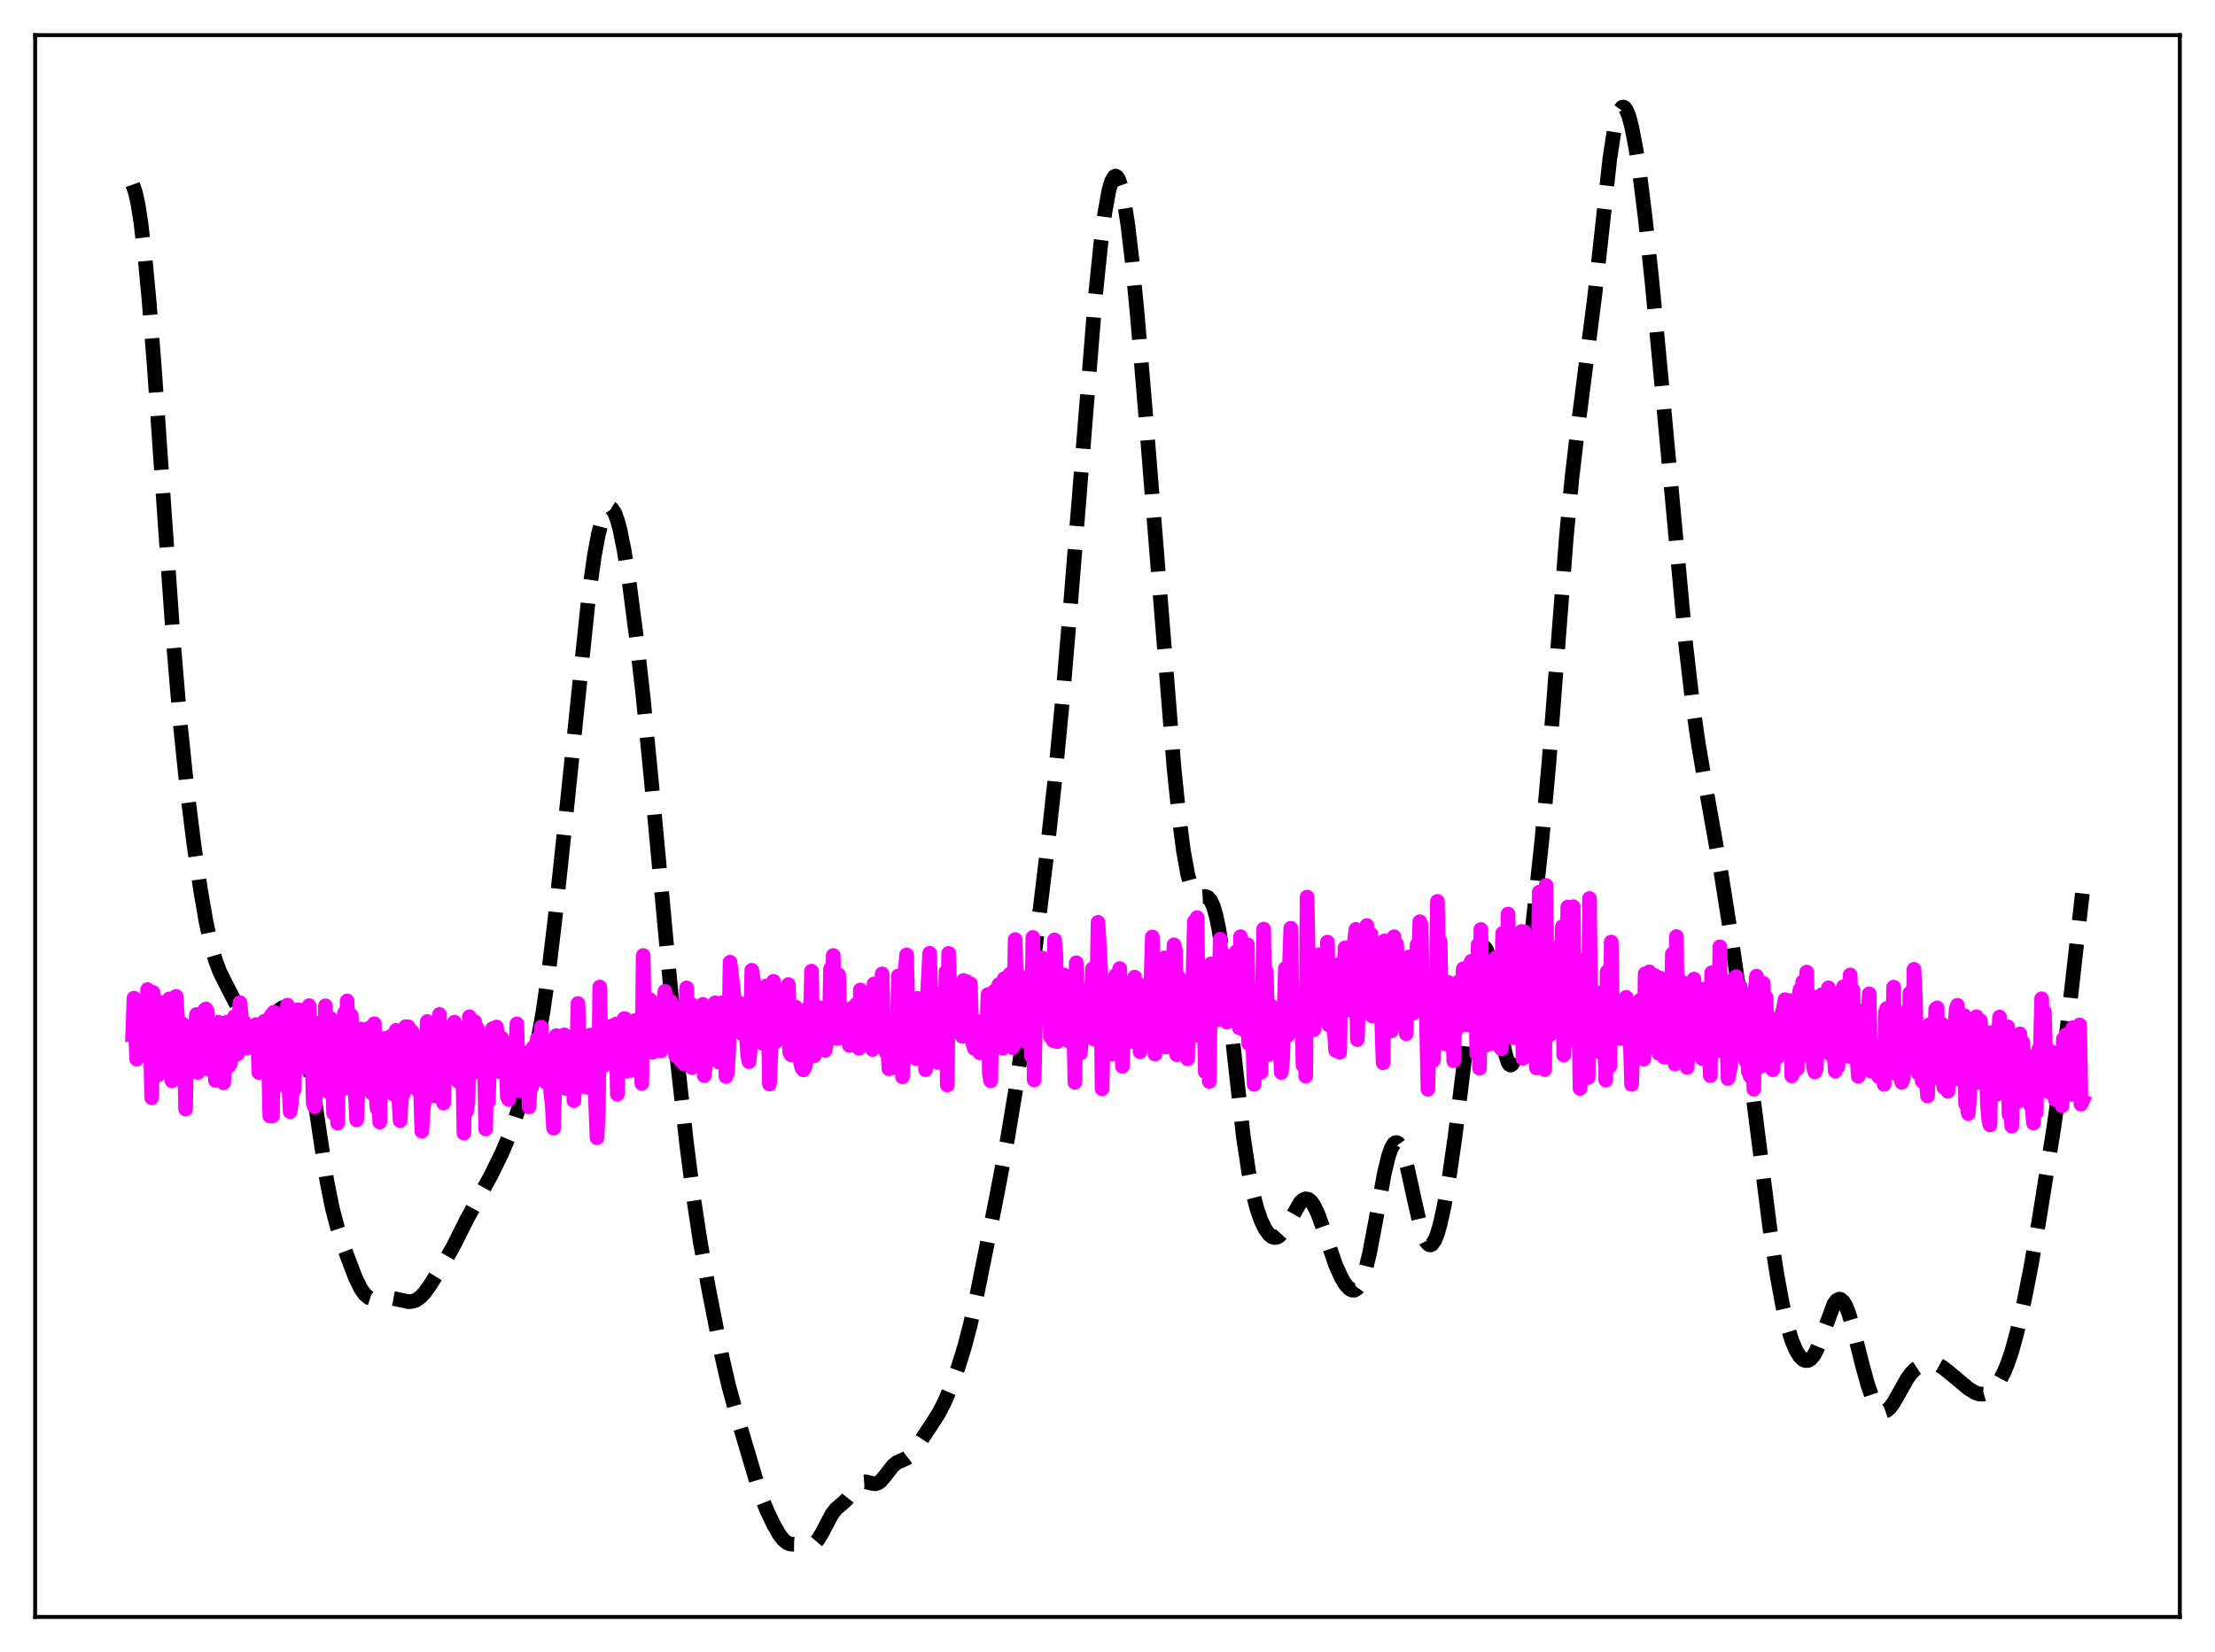<?xml version="1.0" encoding="utf-8" standalone="no"?>
<!DOCTYPE svg PUBLIC "-//W3C//DTD SVG 1.1//EN"
  "http://www.w3.org/Graphics/SVG/1.1/DTD/svg11.dtd">
<svg xmlns:xlink="http://www.w3.org/1999/xlink" width="453.6pt" height="338.4pt" viewBox="0 0 453.6 338.4" xmlns="http://www.w3.org/2000/svg" version="1.1">
 <defs>
  <style type="text/css">*{stroke-linejoin: round; stroke-linecap: butt}</style>
 </defs>
 <g id="figure_1">
  <g id="patch_1">
   <path d="M 0 338.4 
L 453.6 338.4 
L 453.6 0 
L 0 0 
z
" style="fill: #ffffff"/>
  </g>
  <g id="axes_1">
   <g id="patch_2">
    <path d="M 7.2 331.2 
L 446.4 331.2 
L 446.4 7.2 
L 7.2 7.2 
z
" style="fill: #ffffff"/>
   </g>
   <g id="matplotlib.axis_1"/>
   <g id="matplotlib.axis_2"/>
   <g id="line2d_1">
    <path d="M 27.164 37.818 
L 27.72 39.377 
L 28.276 41.938 
L 28.832 45.469 
L 29.666 52.458 
L 30.5 61.258 
L 31.612 75.297 
L 33.559 103.61 
L 35.505 131.41 
L 36.895 148.061 
L 38.285 161.557 
L 39.676 172.718 
L 41.066 182.27 
L 42.178 188.711 
L 43.29 193.818 
L 44.124 196.721 
L 44.959 198.941 
L 46.071 201.221 
L 48.295 205.499 
L 50.519 210.093 
L 51.354 211.288 
L 51.91 211.765 
L 52.466 211.952 
L 53.022 211.85 
L 53.578 211.482 
L 54.412 210.545 
L 57.193 206.858 
L 57.749 206.463 
L 58.305 206.267 
L 58.861 206.293 
L 59.417 206.561 
L 59.973 207.099 
L 60.529 207.945 
L 61.085 209.144 
L 61.641 210.743 
L 62.475 213.975 
L 63.309 218.23 
L 64.422 225.229 
L 66.924 241.815 
L 68.036 247.403 
L 69.148 251.619 
L 70.539 255.794 
L 72.763 261.668 
L 73.875 263.953 
L 74.709 265.129 
L 75.543 265.814 
L 76.378 266.085 
L 77.212 266.087 
L 79.992 265.882 
L 81.382 266.14 
L 83.607 266.622 
L 84.441 266.573 
L 85.275 266.273 
L 86.109 265.675 
L 86.943 264.783 
L 88.056 263.241 
L 90.836 258.79 
L 92.782 255.388 
L 95.563 249.838 
L 97.509 246.254 
L 100.568 240.719 
L 102.792 236.154 
L 104.182 232.858 
L 105.572 229.003 
L 107.797 221.993 
L 109.187 217.073 
L 110.299 212.202 
L 111.133 207.61 
L 112.245 199.999 
L 113.636 188.417 
L 115.86 167.434 
L 120.587 121.831 
L 121.699 113.934 
L 122.533 109.456 
L 123.367 106.292 
L 123.923 104.927 
L 124.479 104.173 
L 124.757 104.029 
L 125.036 104.044 
L 125.314 104.218 
L 125.87 105.047 
L 126.426 106.513 
L 126.982 108.589 
L 127.816 112.736 
L 128.928 119.832 
L 130.318 130.502 
L 131.709 142.807 
L 133.377 159.86 
L 138.66 216.794 
L 140.606 234.262 
L 141.996 245.116 
L 143.386 254.278 
L 145.055 263.644 
L 147.835 277.819 
L 149.225 283.857 
L 150.894 289.919 
L 155.62 305.818 
L 157.011 309.32 
L 158.401 312.238 
L 159.513 314.204 
L 160.347 315.322 
L 161.181 316.018 
L 161.737 316.246 
L 162.572 316.328 
L 164.518 316.34 
L 165.908 316.461 
L 166.464 316.309 
L 167.02 315.927 
L 167.576 315.282 
L 168.411 313.877 
L 170.357 310.165 
L 171.191 309.09 
L 172.303 308.127 
L 173.415 307.124 
L 174.528 305.726 
L 175.64 304.306 
L 176.196 303.815 
L 176.752 303.553 
L 177.308 303.515 
L 178.42 303.818 
L 179.254 303.928 
L 179.81 303.759 
L 180.366 303.352 
L 181.201 302.375 
L 182.869 300.222 
L 183.703 299.559 
L 184.815 299.074 
L 185.649 298.694 
L 186.483 298.041 
L 187.318 297.042 
L 188.708 294.894 
L 190.932 291.533 
L 192.322 289.333 
L 193.435 287.159 
L 194.825 283.883 
L 196.215 280.081 
L 197.605 275.589 
L 198.717 271.278 
L 200.108 264.982 
L 204 245.557 
L 206.225 233.856 
L 207.893 223.83 
L 209.839 210.557 
L 212.064 193.791 
L 214.288 175.567 
L 215.956 160.335 
L 217.625 142.909 
L 219.293 123.059 
L 224.298 60.917 
L 225.41 50.105 
L 226.244 43.669 
L 227.078 39.047 
L 227.634 37.113 
L 228.19 36.164 
L 228.468 36.068 
L 228.746 36.225 
L 229.024 36.634 
L 229.58 38.193 
L 230.137 40.7 
L 230.971 46.086 
L 231.805 53.159 
L 232.917 64.633 
L 234.585 84.6 
L 240.424 157.338 
L 241.536 168.067 
L 242.371 174.385 
L 243.205 178.993 
L 243.761 181.106 
L 244.317 182.508 
L 244.873 183.301 
L 245.429 183.627 
L 245.985 183.662 
L 246.819 183.615 
L 247.375 183.825 
L 247.931 184.46 
L 248.488 185.684 
L 249.044 187.612 
L 249.6 190.302 
L 250.434 195.734 
L 251.546 205.076 
L 254.605 232.716 
L 255.717 240.094 
L 256.551 244.308 
L 257.385 247.528 
L 258.219 249.937 
L 259.053 251.686 
L 259.887 252.851 
L 260.443 253.306 
L 261 253.494 
L 261.556 253.406 
L 262.112 253.049 
L 262.668 252.44 
L 263.502 251.144 
L 266.282 246.291 
L 266.838 245.78 
L 267.395 245.562 
L 267.951 245.671 
L 268.507 246.121 
L 269.063 246.906 
L 269.897 248.647 
L 271.009 251.731 
L 273.512 259.097 
L 274.624 261.59 
L 275.458 262.993 
L 276.292 263.935 
L 276.848 264.253 
L 277.404 264.264 
L 277.96 263.91 
L 278.516 263.132 
L 279.072 261.888 
L 279.629 260.158 
L 280.463 256.701 
L 281.575 250.862 
L 283.521 240.198 
L 284.355 236.777 
L 284.911 235.197 
L 285.468 234.271 
L 285.746 234.065 
L 286.024 234.033 
L 286.302 234.172 
L 286.858 234.951 
L 287.414 236.341 
L 288.248 239.36 
L 289.638 245.74 
L 290.75 250.614 
L 291.585 253.327 
L 292.141 254.466 
L 292.697 254.985 
L 292.975 255.001 
L 293.253 254.854 
L 293.809 254.079 
L 294.365 252.696 
L 294.921 250.759 
L 295.755 246.956 
L 296.867 240.503 
L 297.98 232.748 
L 299.648 219.191 
L 301.594 203.168 
L 302.428 197.951 
L 302.984 195.56 
L 303.54 194.243 
L 303.818 194.023 
L 304.097 194.101 
L 304.375 194.478 
L 304.931 196.083 
L 305.487 198.689 
L 306.321 203.904 
L 307.711 213.097 
L 308.267 215.847 
L 308.823 217.601 
L 309.101 218.042 
L 309.379 218.176 
L 309.657 217.996 
L 309.935 217.507 
L 310.492 215.644 
L 311.048 212.736 
L 311.882 206.891 
L 313.272 195.087 
L 315.774 171.927 
L 317.165 156.647 
L 318.833 135.028 
L 320.779 109.843 
L 321.891 98.075 
L 323.004 88.587 
L 326.618 60.317 
L 329.677 32.431 
L 330.511 27.034 
L 331.067 24.452 
L 331.623 22.761 
L 332.179 21.981 
L 332.457 21.927 
L 332.735 22.09 
L 333.013 22.463 
L 333.569 23.803 
L 334.125 25.869 
L 334.96 30.158 
L 335.794 35.659 
L 336.906 44.541 
L 338.296 57.596 
L 340.242 78.185 
L 345.247 132.333 
L 346.637 144.28 
L 347.75 152.077 
L 349.14 160.227 
L 352.476 178.95 
L 354.701 193.075 
L 356.925 208.471 
L 358.871 223.521 
L 362.486 251.921 
L 363.876 261.011 
L 364.988 267.066 
L 366.101 271.85 
L 366.935 274.559 
L 367.769 276.548 
L 368.603 277.878 
L 369.159 278.421 
L 369.715 278.688 
L 370.271 278.666 
L 370.827 278.336 
L 371.383 277.681 
L 371.94 276.702 
L 372.774 274.694 
L 375.554 267.137 
L 376.11 266.381 
L 376.666 266.104 
L 376.944 266.157 
L 377.5 266.649 
L 378.057 267.634 
L 378.613 269.059 
L 379.447 271.845 
L 381.393 279.639 
L 382.505 283.682 
L 383.339 286.087 
L 384.174 287.814 
L 384.73 288.563 
L 385.286 288.987 
L 385.842 289.095 
L 386.398 288.904 
L 386.954 288.441 
L 387.788 287.329 
L 388.9 285.356 
L 390.569 282.378 
L 391.403 281.241 
L 392.237 280.416 
L 393.071 279.864 
L 394.183 279.436 
L 395.295 279.273 
L 396.129 279.339 
L 396.964 279.598 
L 397.798 280.058 
L 398.91 280.915 
L 403.081 284.41 
L 404.471 285.253 
L 405.305 285.535 
L 406.139 285.568 
L 406.973 285.32 
L 407.807 284.783 
L 408.641 283.953 
L 409.476 282.8 
L 410.31 281.265 
L 411.144 279.28 
L 411.978 276.803 
L 413.09 272.757 
L 414.48 266.685 
L 415.871 259.655 
L 417.539 250.089 
L 420.597 230.94 
L 422.266 219.195 
L 423.656 207.738 
L 426.436 183.018 
L 426.436 183.018 
" clip-path="url(#p75a4344213)" style="fill: none; stroke-dasharray: 11.1,4.8; stroke-dashoffset: 0; stroke: #000000; stroke-width: 3"/>
   </g>
   <g id="line2d_2">
    <path d="M 27.164 211.974 
L 27.442 204.449 
L 27.998 216.948 
L 28.554 210.401 
L 28.832 212.089 
L 29.11 210.27 
L 29.388 211.933 
L 29.666 212.622 
L 29.944 212.047 
L 30.222 202.703 
L 30.5 212.471 
L 30.778 212.417 
L 31.056 224.864 
L 31.334 203.287 
L 31.612 208.522 
L 31.89 211.42 
L 32.168 208.515 
L 32.446 220.159 
L 32.725 205.284 
L 33.003 207.093 
L 33.281 210.117 
L 33.559 211.46 
L 33.837 207.085 
L 34.115 213.269 
L 34.393 212.998 
L 34.671 204.604 
L 34.949 215.752 
L 35.227 221.411 
L 35.783 208.143 
L 36.061 204.089 
L 36.339 208.231 
L 36.617 210.595 
L 36.895 215.313 
L 37.173 213.905 
L 37.451 209.772 
L 37.729 213.499 
L 38.007 227.176 
L 38.285 212.046 
L 38.563 212.426 
L 38.842 213.441 
L 39.12 215.515 
L 39.398 210.057 
L 39.676 214.658 
L 40.232 207.813 
L 40.51 219.679 
L 41.066 207.789 
L 41.344 211.109 
L 41.622 212.937 
L 41.9 206.884 
L 42.178 206.663 
L 42.456 207.227 
L 42.734 218.978 
L 43.012 215.326 
L 43.29 215.648 
L 43.568 209.927 
L 44.124 221.296 
L 44.402 211.833 
L 44.68 209.394 
L 44.959 216.332 
L 45.237 210.933 
L 45.515 212.078 
L 45.793 221.801 
L 46.071 218.355 
L 46.349 209.404 
L 46.627 209.978 
L 46.905 218.326 
L 47.183 217.835 
L 47.461 213.748 
L 47.739 213.861 
L 48.017 208.234 
L 48.295 210.766 
L 48.573 215.941 
L 48.851 214.693 
L 49.129 205.373 
L 49.685 210.658 
L 49.963 209.302 
L 50.241 213.613 
L 50.519 214.713 
L 50.797 211.285 
L 51.076 212.015 
L 51.354 214.126 
L 51.632 211.725 
L 51.91 210.921 
L 52.188 214.422 
L 52.466 209.856 
L 52.744 212.254 
L 53.022 219.696 
L 53.3 218.169 
L 53.578 211.188 
L 53.856 217.687 
L 54.134 209.181 
L 54.412 210.973 
L 54.69 210.875 
L 54.968 216.158 
L 55.246 228.597 
L 55.524 208.004 
L 55.802 228.601 
L 56.08 207.334 
L 56.358 213.06 
L 56.636 212.638 
L 56.914 215.656 
L 57.193 222.274 
L 57.471 218.704 
L 57.749 220.985 
L 58.027 209.973 
L 58.305 212.461 
L 58.583 217.67 
L 58.861 205.879 
L 59.139 221.943 
L 59.417 227.704 
L 59.695 225.679 
L 59.973 212.081 
L 60.251 223.246 
L 60.529 212.03 
L 60.807 207.142 
L 61.085 206.819 
L 61.641 211.719 
L 61.919 218.634 
L 62.197 210.122 
L 62.475 216.73 
L 62.753 213.909 
L 63.031 217.742 
L 63.309 205.984 
L 63.588 216.435 
L 63.866 213.866 
L 64.144 226.002 
L 64.422 226.68 
L 64.7 222.825 
L 64.978 215.786 
L 65.256 214.85 
L 65.812 209.301 
L 66.09 212.414 
L 66.368 222.284 
L 66.646 206.02 
L 66.924 220.985 
L 67.202 223.632 
L 67.48 219.248 
L 67.758 208.642 
L 68.314 228.036 
L 68.87 211.845 
L 69.148 230.054 
L 69.426 209.388 
L 69.705 213.332 
L 69.983 210.893 
L 70.261 218.215 
L 70.539 207.478 
L 70.817 222.874 
L 71.095 205.022 
L 71.373 222.891 
L 71.929 207.987 
L 73.041 229.401 
L 73.875 210.795 
L 74.153 215.328 
L 74.431 214.644 
L 74.709 219.095 
L 74.987 221.104 
L 75.265 211.857 
L 75.543 210.609 
L 75.822 222.202 
L 76.1 223.852 
L 76.378 221.772 
L 76.656 209.683 
L 76.934 223.795 
L 77.212 227.03 
L 77.49 223.816 
L 77.768 229.847 
L 78.046 216.442 
L 78.324 222.521 
L 78.602 214.629 
L 78.88 212.693 
L 79.158 217.788 
L 79.436 213.755 
L 79.714 212.822 
L 79.992 212.317 
L 80.27 222.674 
L 80.548 224.122 
L 80.826 224.197 
L 81.104 211.059 
L 81.382 221.644 
L 81.66 224.85 
L 81.939 229.54 
L 82.217 224.086 
L 82.495 224.221 
L 82.773 221.091 
L 83.051 210.294 
L 83.329 210.974 
L 83.607 210.327 
L 83.885 221.98 
L 84.163 211.136 
L 84.441 211.412 
L 84.719 222.769 
L 84.997 214.026 
L 85.275 219.199 
L 85.553 219.018 
L 85.831 223.592 
L 86.109 223.244 
L 86.387 231.708 
L 86.665 227.115 
L 86.943 225.594 
L 87.221 219.812 
L 87.499 209.239 
L 87.777 210.277 
L 88.056 221.774 
L 88.334 214.156 
L 88.612 212.045 
L 88.89 213.1 
L 89.168 224.531 
L 89.446 223.155 
L 89.724 217.547 
L 90.002 207.79 
L 90.28 215.606 
L 90.558 216.182 
L 90.836 225.938 
L 91.392 212.511 
L 91.67 214.643 
L 91.948 218.446 
L 92.226 217.438 
L 92.504 213.167 
L 92.782 218.543 
L 93.06 209.368 
L 93.338 210.49 
L 93.616 220.145 
L 93.894 221.563 
L 94.451 215.444 
L 94.729 216.468 
L 95.007 232.102 
L 95.285 213.964 
L 95.563 227.612 
L 95.841 225.538 
L 96.119 208.266 
L 96.397 216.889 
L 96.675 216.608 
L 96.953 216.511 
L 97.231 209.285 
L 97.509 211.292 
L 97.787 210.768 
L 98.065 219.664 
L 98.343 212.151 
L 98.621 216.643 
L 98.899 215.551 
L 99.177 213.473 
L 99.455 231.248 
L 99.733 212.55 
L 100.011 225.658 
L 100.289 216.732 
L 100.568 215.436 
L 100.846 210.712 
L 101.124 216.671 
L 101.402 215.973 
L 101.68 210.367 
L 101.958 213.293 
L 102.236 212.203 
L 102.514 219.582 
L 102.792 212.681 
L 103.07 217.497 
L 103.348 215.989 
L 103.626 216.367 
L 103.904 224.663 
L 104.182 225.206 
L 104.46 218.019 
L 104.738 218.796 
L 105.016 215.946 
L 105.294 218.599 
L 105.572 218.114 
L 105.85 209.725 
L 106.128 221.36 
L 106.406 223.428 
L 106.685 215.802 
L 106.963 217.641 
L 107.241 222.33 
L 107.519 218.578 
L 107.797 217.341 
L 108.075 215.596 
L 108.353 226.735 
L 108.631 220.6 
L 108.909 222.628 
L 109.187 214.576 
L 109.465 218.81 
L 110.021 212.815 
L 110.299 215.796 
L 110.577 220.009 
L 110.855 210.38 
L 111.133 220.287 
L 111.411 221.144 
L 111.689 221.62 
L 111.967 218.962 
L 112.245 214.697 
L 112.523 217.651 
L 112.802 223.879 
L 113.08 226.246 
L 113.358 231.099 
L 113.914 212.12 
L 114.192 217.718 
L 114.47 217.163 
L 114.748 219.794 
L 115.026 212.796 
L 115.304 212.581 
L 115.582 211.971 
L 115.86 222.942 
L 116.138 214.922 
L 116.416 220.087 
L 116.694 215.564 
L 116.972 216.452 
L 117.25 212.727 
L 117.528 225.454 
L 117.806 219.112 
L 118.084 216.84 
L 118.362 205.545 
L 118.64 216.491 
L 118.919 217.025 
L 119.197 217.033 
L 119.475 222.563 
L 119.753 212.45 
L 120.031 213.405 
L 120.309 222.71 
L 120.587 214.284 
L 120.865 212.021 
L 121.143 213.538 
L 121.421 215.676 
L 121.699 218.69 
L 122.255 233.057 
L 122.533 227.464 
L 122.811 202.18 
L 123.089 216.221 
L 123.367 215.862 
L 123.645 218.277 
L 123.923 212.837 
L 124.201 213.218 
L 124.479 213.213 
L 124.757 212.328 
L 125.036 210.213 
L 125.314 216.883 
L 125.592 215.411 
L 125.87 214.754 
L 126.148 209.761 
L 126.426 224.127 
L 126.704 210.842 
L 126.982 213.866 
L 127.26 213.776 
L 127.538 209.882 
L 127.816 208.636 
L 128.094 208.723 
L 128.372 219.372 
L 128.65 218.905 
L 128.928 218.059 
L 129.206 219.267 
L 129.762 217.749 
L 130.04 209.048 
L 130.318 210.003 
L 130.596 209.091 
L 130.874 217.728 
L 131.152 210.428 
L 131.431 221.925 
L 131.709 195.716 
L 131.987 210.746 
L 132.265 210.97 
L 132.543 212.46 
L 133.099 204.753 
L 133.377 208.244 
L 133.655 215.558 
L 133.933 213.449 
L 134.211 214.625 
L 134.767 207.804 
L 135.045 206.35 
L 135.323 215.262 
L 135.601 206.492 
L 135.879 206.046 
L 136.157 203.051 
L 136.435 211.116 
L 136.713 212.657 
L 136.991 212.251 
L 137.269 205.01 
L 137.548 205.648 
L 137.826 207.138 
L 138.104 214.841 
L 138.382 216.269 
L 138.66 214.195 
L 138.938 211.124 
L 139.216 213.594 
L 139.494 217.335 
L 139.772 208.363 
L 140.05 217.875 
L 140.328 215.537 
L 140.606 202.355 
L 140.884 211.861 
L 141.162 213.84 
L 141.44 205.65 
L 141.718 218.685 
L 141.996 218.254 
L 142.552 206.188 
L 142.83 208.309 
L 143.108 216.077 
L 143.386 211.587 
L 143.665 212.649 
L 143.943 205.739 
L 144.221 220.325 
L 145.055 213.787 
L 145.333 213.052 
L 145.611 214.641 
L 145.889 215.034 
L 146.167 216.697 
L 146.445 205.419 
L 146.723 217.16 
L 147.001 217.17 
L 147.279 217.564 
L 147.557 214.604 
L 147.835 205.407 
L 148.113 206.669 
L 148.391 206.63 
L 148.669 220.508 
L 148.947 219.739 
L 149.225 215.127 
L 149.503 197.089 
L 150.338 204.297 
L 150.616 209.214 
L 150.894 208.062 
L 151.172 209.724 
L 151.45 205.463 
L 151.728 207.199 
L 152.006 211.776 
L 152.284 211.59 
L 152.562 207.574 
L 153.118 216.134 
L 153.396 217.473 
L 153.674 214.487 
L 153.952 198.739 
L 154.786 203.593 
L 155.064 211.139 
L 155.342 210.097 
L 155.62 205.707 
L 155.899 205.451 
L 156.177 213.716 
L 156.455 204.978 
L 156.733 208.524 
L 157.011 201.92 
L 157.289 207.533 
L 157.567 222.051 
L 157.845 216.304 
L 158.401 201 
L 158.679 203.152 
L 158.957 213.323 
L 159.235 207.57 
L 159.513 211.434 
L 159.791 211.914 
L 160.069 211.797 
L 160.625 210.514 
L 160.903 205.879 
L 161.459 201.664 
L 161.737 215.615 
L 162.015 216.073 
L 162.294 213.644 
L 162.572 207.394 
L 162.85 206.223 
L 163.128 210.266 
L 163.406 211.094 
L 163.684 211.476 
L 163.962 217.814 
L 164.24 218.81 
L 164.518 219.143 
L 164.796 218.684 
L 165.074 217.485 
L 165.352 214.444 
L 165.63 206.276 
L 165.908 211.027 
L 166.186 198.922 
L 166.464 215.307 
L 166.742 216.275 
L 167.02 207.676 
L 167.298 209.205 
L 167.576 206.351 
L 167.854 212.321 
L 168.132 213.276 
L 168.411 214.765 
L 168.967 215.164 
L 169.245 213.548 
L 169.523 213.252 
L 169.801 212.042 
L 170.079 198.454 
L 170.357 209.159 
L 170.635 195.716 
L 170.913 208.411 
L 171.191 209.502 
L 171.469 212.741 
L 171.747 199.68 
L 172.025 209.37 
L 172.303 210.052 
L 172.581 211.927 
L 172.859 208.509 
L 173.137 212.75 
L 173.415 213.067 
L 173.693 213.012 
L 173.971 214.147 
L 174.528 206.445 
L 174.806 209.578 
L 175.084 207.109 
L 175.362 205.712 
L 175.64 211.972 
L 175.918 214.726 
L 176.196 202.778 
L 177.03 207.996 
L 177.308 208.549 
L 177.864 206.304 
L 178.42 205.087 
L 178.698 214.972 
L 178.976 201.538 
L 179.254 208.627 
L 179.532 210.107 
L 179.81 205.738 
L 180.088 207.326 
L 180.366 211.381 
L 180.645 199.494 
L 180.923 210.995 
L 181.201 211.445 
L 181.479 215.585 
L 181.757 214.038 
L 182.035 218.917 
L 182.313 218.654 
L 182.591 217.035 
L 182.869 218.723 
L 183.147 214.372 
L 183.425 212.699 
L 183.703 213.455 
L 183.981 199.901 
L 184.259 208.331 
L 184.537 210.252 
L 184.815 220.566 
L 185.093 212.029 
L 185.371 199.128 
L 185.649 195.606 
L 185.927 206.417 
L 186.205 207.543 
L 186.483 207.445 
L 186.762 207.912 
L 187.04 206.938 
L 187.318 208.355 
L 187.596 216.857 
L 187.874 204.49 
L 188.43 216.401 
L 188.708 208.293 
L 188.986 211.419 
L 189.264 205.522 
L 189.542 219.112 
L 189.82 205.999 
L 190.376 195.265 
L 190.654 204.817 
L 190.932 206.22 
L 191.21 206.764 
L 191.488 206.89 
L 191.766 207.249 
L 192.044 217.641 
L 192.322 207.126 
L 192.6 212.829 
L 192.879 203.257 
L 193.435 215.783 
L 193.713 199.061 
L 193.991 222.248 
L 194.269 195.29 
L 194.547 205.069 
L 194.825 205.318 
L 195.381 208.812 
L 195.659 207.81 
L 195.937 207.656 
L 196.215 206.944 
L 196.771 201.73 
L 197.049 212.26 
L 197.327 200.833 
L 197.605 202.386 
L 197.883 201.044 
L 198.161 212.305 
L 198.439 208.676 
L 198.717 201.491 
L 198.995 211.465 
L 199.274 213.911 
L 199.552 214.771 
L 199.83 214.011 
L 200.108 213.868 
L 200.664 215.663 
L 201.498 208.936 
L 201.776 209.479 
L 202.054 211.429 
L 202.332 203.707 
L 202.61 219.957 
L 202.888 221.413 
L 203.166 205.967 
L 203.444 203.835 
L 203.722 202.948 
L 204 207.991 
L 204.278 208.107 
L 204.556 201.674 
L 205.112 205.015 
L 205.391 214.722 
L 205.669 200.453 
L 205.947 210.126 
L 206.225 200.313 
L 206.781 199.551 
L 207.059 200.66 
L 207.337 214.595 
L 207.615 206.728 
L 207.893 192.454 
L 208.171 201.896 
L 208.449 200.275 
L 208.727 199.946 
L 209.005 200.687 
L 209.561 205.965 
L 209.839 213.236 
L 210.117 210.541 
L 210.395 209.995 
L 210.673 199.949 
L 210.951 204.575 
L 211.229 216.342 
L 211.508 192.015 
L 211.786 221.211 
L 212.064 208.647 
L 212.342 201.146 
L 212.62 206.22 
L 212.898 205.875 
L 213.176 202.378 
L 213.454 196.211 
L 213.732 203.152 
L 214.01 202.104 
L 214.288 202.332 
L 214.566 198.447 
L 214.844 202.602 
L 215.122 212.33 
L 215.4 196.971 
L 215.678 213.155 
L 215.956 192.523 
L 216.234 195.379 
L 216.512 213.35 
L 216.79 201.427 
L 217.068 206.131 
L 217.625 199.806 
L 217.903 199.683 
L 218.181 200.396 
L 218.737 213.176 
L 219.015 208.462 
L 219.293 212.349 
L 219.571 201.263 
L 219.849 208.461 
L 220.127 221.71 
L 220.405 197.21 
L 220.683 206.517 
L 220.961 209.715 
L 221.239 215.755 
L 221.517 212.404 
L 222.073 208.386 
L 222.351 204.267 
L 222.629 203.152 
L 222.907 210.335 
L 223.185 205.46 
L 223.463 204.092 
L 223.742 198.442 
L 224.02 212.853 
L 224.298 201.289 
L 224.576 207.109 
L 224.854 188.931 
L 225.41 198.874 
L 225.688 223.032 
L 225.966 210.392 
L 226.244 204.313 
L 226.522 201.389 
L 226.8 203.954 
L 227.078 204.349 
L 227.356 205.099 
L 227.634 215.928 
L 227.912 204.019 
L 228.19 211.802 
L 228.468 199.785 
L 228.746 211.115 
L 229.024 214.825 
L 229.302 198.402 
L 229.58 205.894 
L 229.858 218.412 
L 230.137 205.057 
L 230.693 207.814 
L 230.971 202.736 
L 231.527 212.439 
L 231.805 213.312 
L 232.361 200.149 
L 232.639 210.618 
L 232.917 201.401 
L 233.195 210.297 
L 233.473 215.442 
L 233.751 205.311 
L 234.029 206.713 
L 234.307 213.372 
L 234.585 203.317 
L 234.863 202.691 
L 235.141 211.587 
L 235.419 201.985 
L 235.697 201.519 
L 235.975 191.919 
L 236.532 215.924 
L 237.088 205.733 
L 237.644 211.249 
L 238.2 197.432 
L 238.478 196.211 
L 238.756 214.484 
L 239.034 197.474 
L 239.59 209.838 
L 239.868 201.401 
L 240.146 200.331 
L 240.424 193.53 
L 240.702 194.614 
L 240.98 216.04 
L 241.258 199.983 
L 241.536 212.227 
L 241.814 200.71 
L 242.092 206.658 
L 242.371 215.864 
L 242.649 205.541 
L 242.927 205.39 
L 243.205 216.879 
L 243.483 204.51 
L 243.761 205.636 
L 244.039 201.231 
L 244.317 199.388 
L 244.595 188.755 
L 244.873 192.124 
L 245.151 187.96 
L 245.429 212.129 
L 245.707 203.463 
L 245.985 208.843 
L 246.263 202.116 
L 246.541 205.766 
L 246.819 219.543 
L 247.097 202.192 
L 247.375 205.36 
L 247.653 221.521 
L 247.931 197.449 
L 248.209 203.268 
L 248.488 204.525 
L 248.766 200.933 
L 249.044 198.791 
L 249.322 208.909 
L 249.6 207.74 
L 249.878 192.383 
L 250.156 202.301 
L 250.434 195.269 
L 250.712 206.473 
L 250.99 197.139 
L 251.268 209.367 
L 251.546 203.243 
L 251.824 204.821 
L 252.102 196.552 
L 252.38 206.91 
L 253.214 194.922 
L 253.77 210.499 
L 254.048 191.864 
L 254.326 196.365 
L 254.605 198.972 
L 254.883 211.099 
L 255.161 196.522 
L 255.439 193.479 
L 255.717 213.76 
L 255.995 205.466 
L 256.273 203.436 
L 256.829 222.113 
L 257.107 207.373 
L 257.663 205.319 
L 257.941 218.269 
L 258.219 219.661 
L 258.775 190.311 
L 259.053 208.944 
L 259.331 198.989 
L 259.609 211.403 
L 259.887 215.978 
L 260.165 205.879 
L 260.443 210.953 
L 260.721 210.037 
L 261 210.782 
L 261.278 211.175 
L 261.556 207.66 
L 261.834 208.992 
L 262.112 212.901 
L 262.39 219.677 
L 262.668 216.782 
L 263.224 198.369 
L 263.502 202.452 
L 263.78 212.04 
L 264.058 197.828 
L 264.336 190.129 
L 264.614 209.636 
L 264.892 204.482 
L 265.17 204.363 
L 265.448 205.103 
L 265.726 205.281 
L 266.282 203.779 
L 266.56 204.843 
L 266.838 218.223 
L 267.117 205.739 
L 267.395 220.424 
L 267.673 183.761 
L 267.951 198.937 
L 268.229 204.193 
L 268.507 197.497 
L 268.785 199.167 
L 269.063 210.928 
L 269.341 203.967 
L 269.897 207.352 
L 270.175 195.557 
L 270.453 202.521 
L 270.731 202.665 
L 271.009 196.396 
L 271.287 207.594 
L 271.565 207.262 
L 271.843 192.979 
L 272.121 209.951 
L 272.399 205.011 
L 272.677 202.96 
L 272.955 206.279 
L 273.512 215.152 
L 273.79 205.306 
L 274.068 207.988 
L 274.346 215.547 
L 274.624 197.246 
L 274.902 199.907 
L 275.18 201.007 
L 275.458 194.14 
L 275.736 203.836 
L 276.014 206.91 
L 276.292 202.53 
L 276.57 193.947 
L 276.848 193.734 
L 277.126 200.284 
L 277.404 192.427 
L 277.682 190.364 
L 277.96 212.943 
L 278.238 204.875 
L 278.516 204.129 
L 278.794 197.537 
L 279.072 206.875 
L 279.629 198.516 
L 279.907 189.572 
L 280.185 205.753 
L 280.463 207.353 
L 280.741 191.373 
L 281.019 208.127 
L 281.297 198.86 
L 281.853 197.896 
L 282.131 197.704 
L 282.409 197.708 
L 282.687 202.133 
L 283.243 217.698 
L 283.521 192.727 
L 283.799 199.651 
L 284.077 202.171 
L 284.355 197.994 
L 284.633 200.9 
L 284.911 211.167 
L 285.189 206.316 
L 285.468 191.875 
L 285.746 196.633 
L 286.024 193.446 
L 286.302 202.436 
L 286.58 202.774 
L 286.858 206.894 
L 287.136 206.984 
L 287.692 203.277 
L 287.97 211.747 
L 288.248 198.812 
L 288.526 196.002 
L 289.082 207.084 
L 289.36 207.53 
L 289.638 198.852 
L 289.916 205.397 
L 290.194 193.523 
L 290.472 200.152 
L 290.75 188.798 
L 291.028 189.398 
L 291.306 204.951 
L 291.585 206.333 
L 291.863 204.33 
L 292.141 209.716 
L 292.419 223.11 
L 292.697 208.623 
L 292.975 201.734 
L 293.253 205.501 
L 293.531 217.217 
L 293.809 211.364 
L 294.087 211.232 
L 294.365 184.636 
L 294.643 203.05 
L 294.921 192.852 
L 295.199 208.674 
L 295.477 213.411 
L 295.755 204.086 
L 296.033 213.849 
L 296.311 210.193 
L 296.589 201.235 
L 296.867 203.53 
L 297.145 211.384 
L 297.423 206.017 
L 297.701 217.29 
L 297.98 206.6 
L 298.258 204.977 
L 298.536 210.535 
L 298.814 201.05 
L 299.092 203.993 
L 299.37 204.979 
L 299.648 198.444 
L 299.926 200.557 
L 300.204 200.318 
L 300.482 209.952 
L 300.76 205.784 
L 301.038 197.604 
L 301.316 196.899 
L 301.594 198.092 
L 301.872 196.95 
L 302.15 199.88 
L 302.428 215.866 
L 302.706 193.509 
L 302.984 218.811 
L 303.262 190.39 
L 303.54 202.823 
L 303.818 208.243 
L 304.097 199.643 
L 304.375 214.069 
L 304.653 204.214 
L 304.931 212.757 
L 305.209 207.086 
L 305.487 213.786 
L 306.043 196.696 
L 306.321 196.179 
L 306.599 205.449 
L 306.877 209.162 
L 307.155 202.146 
L 307.433 214.829 
L 307.711 191.191 
L 307.989 208.391 
L 308.267 200.649 
L 308.545 205.46 
L 308.823 187.218 
L 309.101 202.841 
L 309.379 208.342 
L 309.657 206.162 
L 309.935 212.564 
L 310.214 209.358 
L 310.492 195.647 
L 310.77 197.514 
L 311.326 208.704 
L 311.604 190.784 
L 311.882 216.787 
L 312.16 190.875 
L 312.438 202.792 
L 312.716 205.895 
L 312.994 201.941 
L 313.272 211.888 
L 313.55 200.239 
L 313.828 206.311 
L 314.106 208.641 
L 314.384 201.823 
L 314.662 218.764 
L 315.218 182.731 
L 315.496 211.04 
L 316.052 190.268 
L 316.331 219.097 
L 316.609 181.363 
L 316.887 211.952 
L 317.165 205.74 
L 317.443 211.924 
L 317.721 202.358 
L 317.999 198.235 
L 318.277 202.892 
L 318.555 203.945 
L 318.833 209.887 
L 319.111 193.969 
L 319.389 197.242 
L 319.667 198.127 
L 319.945 189.807 
L 320.223 216.104 
L 320.501 193.951 
L 320.779 209.671 
L 321.057 185.794 
L 321.335 206.106 
L 321.613 213.073 
L 321.891 206.671 
L 322.169 185.723 
L 322.448 206.565 
L 322.726 205.783 
L 323.004 211.703 
L 323.282 204.011 
L 323.56 222.948 
L 323.838 203.345 
L 324.116 196.678 
L 324.394 211.263 
L 324.95 199.055 
L 325.228 220.73 
L 325.506 184.037 
L 325.784 210.722 
L 326.062 206.312 
L 326.34 211.845 
L 326.618 212.751 
L 326.896 203.305 
L 327.174 211.374 
L 327.452 215.445 
L 327.73 204.735 
L 328.008 212.102 
L 328.286 209.279 
L 328.564 208.531 
L 328.843 221.243 
L 329.121 199.035 
L 329.677 218.412 
L 329.955 192.957 
L 330.233 208.899 
L 330.511 212.175 
L 330.789 210.417 
L 331.067 206.537 
L 331.345 208.52 
L 331.623 207.901 
L 331.901 212.737 
L 332.179 206.786 
L 332.457 206.622 
L 332.735 209.929 
L 333.013 204.289 
L 333.569 212.608 
L 333.847 212.777 
L 334.125 222.128 
L 334.403 214.586 
L 334.681 213.353 
L 334.96 206.148 
L 335.238 216.108 
L 335.516 213.057 
L 335.794 204.931 
L 336.072 211.778 
L 336.35 210.238 
L 336.628 216.958 
L 336.906 199.453 
L 337.184 212.739 
L 337.74 199.074 
L 338.018 200.638 
L 338.296 210.75 
L 338.574 211.817 
L 338.852 199.814 
L 339.13 213.937 
L 339.408 204.97 
L 339.686 215.751 
L 339.964 200.322 
L 340.242 210.764 
L 340.798 216.539 
L 341.077 213.792 
L 341.355 205.889 
L 341.633 204.121 
L 341.911 205.453 
L 342.189 210.963 
L 342.467 195.427 
L 342.745 214.085 
L 343.023 217.946 
L 343.301 191.841 
L 343.579 212.536 
L 343.857 204.906 
L 344.135 208.635 
L 344.413 201.172 
L 344.691 205.902 
L 344.969 217.286 
L 345.247 211.119 
L 345.525 218.646 
L 346.081 203.492 
L 346.359 208.703 
L 346.637 201.889 
L 346.915 200.553 
L 347.194 213.844 
L 347.75 203.935 
L 348.028 211.441 
L 348.306 207.622 
L 348.584 216.846 
L 348.862 202.625 
L 349.418 214.375 
L 349.696 216.863 
L 349.974 208.104 
L 350.252 220.328 
L 350.53 199.247 
L 351.364 213.047 
L 351.642 215.278 
L 351.92 213.068 
L 352.198 193.941 
L 352.476 214.98 
L 352.754 206.156 
L 353.032 214.105 
L 353.311 215.404 
L 353.589 210.641 
L 353.867 220.922 
L 354.423 218.218 
L 354.701 200.782 
L 354.979 210.145 
L 355.257 210.355 
L 355.535 200.052 
L 356.091 211.286 
L 356.369 202.078 
L 356.647 203.284 
L 356.925 212.733 
L 357.203 211.527 
L 357.481 217.241 
L 357.759 210.21 
L 358.037 219.496 
L 358.315 218.857 
L 358.593 220.669 
L 358.871 209.389 
L 359.149 223.103 
L 359.428 202.847 
L 359.706 199.953 
L 359.984 208.28 
L 360.54 218.439 
L 360.818 212.256 
L 361.096 201.394 
L 361.374 214.439 
L 361.652 204.27 
L 361.93 215.784 
L 362.208 208.245 
L 362.486 218.17 
L 362.764 218.808 
L 363.042 219.132 
L 363.32 209.895 
L 363.598 215.051 
L 363.876 216.701 
L 364.154 214.518 
L 364.432 213.691 
L 364.988 207.265 
L 365.266 206.358 
L 365.544 204.756 
L 365.823 213.261 
L 366.101 213.97 
L 366.379 213.758 
L 366.657 204.953 
L 366.935 220.39 
L 367.213 218.553 
L 367.491 218.692 
L 367.769 213.188 
L 368.047 218.942 
L 368.325 205.515 
L 368.603 202.706 
L 368.881 216.342 
L 369.159 201.13 
L 369.715 210.799 
L 369.993 199.12 
L 370.271 214.172 
L 370.549 203.724 
L 370.827 216.41 
L 371.105 212.411 
L 371.383 218.548 
L 371.661 219.586 
L 371.94 218.99 
L 372.218 211.966 
L 372.496 208.714 
L 372.774 207.977 
L 373.052 203.768 
L 373.33 203.885 
L 373.608 214.738 
L 373.886 205.4 
L 374.164 208.307 
L 374.442 202.333 
L 374.72 215.825 
L 374.998 204.012 
L 375.276 216.282 
L 375.554 215.147 
L 375.832 219.404 
L 376.11 218.07 
L 376.388 218.522 
L 376.666 206.975 
L 376.944 213.342 
L 377.222 203.024 
L 377.5 202.119 
L 377.778 209.726 
L 378.057 203.105 
L 378.335 204.212 
L 378.613 216.391 
L 378.891 199.7 
L 379.169 215.355 
L 379.447 202.823 
L 379.725 213.251 
L 380.003 216.235 
L 380.281 216.523 
L 380.559 220.475 
L 380.837 218.759 
L 381.115 210.121 
L 381.393 218.375 
L 381.671 207.608 
L 381.949 206.884 
L 382.227 214.137 
L 382.505 211.255 
L 382.783 203.569 
L 383.061 219.37 
L 383.339 215.341 
L 383.617 214.012 
L 384.174 217.737 
L 384.452 218.757 
L 384.73 220.535 
L 385.286 220.048 
L 385.564 215.921 
L 385.842 222.119 
L 386.12 207.271 
L 386.398 206.559 
L 386.676 216.674 
L 386.954 208.199 
L 387.232 207.87 
L 387.51 219.729 
L 387.788 202.207 
L 388.066 216.822 
L 388.344 207.624 
L 388.622 218.7 
L 388.9 215.175 
L 389.178 220.206 
L 389.456 221.708 
L 389.734 220.97 
L 390.012 216.9 
L 390.291 207.283 
L 390.569 218.076 
L 390.847 217.524 
L 391.125 203.404 
L 391.403 213.028 
L 391.681 212.534 
L 391.959 198.551 
L 392.237 204.271 
L 392.515 214.888 
L 392.793 219.783 
L 393.071 218.77 
L 393.349 215.193 
L 393.627 221.459 
L 393.905 221.09 
L 394.183 221.812 
L 394.461 221.681 
L 394.739 224.508 
L 395.017 209.929 
L 395.295 212.182 
L 395.573 220.36 
L 395.851 217.41 
L 396.129 216.773 
L 396.407 206.663 
L 396.686 206.448 
L 396.964 218.844 
L 397.242 214.949 
L 397.52 221.372 
L 397.798 209.854 
L 398.076 222.749 
L 398.354 221.618 
L 398.632 222.043 
L 398.91 223.543 
L 399.188 213.594 
L 399.466 220.181 
L 399.744 216.449 
L 400.022 221.07 
L 400.3 211.503 
L 400.578 206.665 
L 400.856 205.922 
L 401.134 210.243 
L 401.412 220.757 
L 401.69 221.302 
L 401.968 217.669 
L 402.246 208.009 
L 402.524 226.076 
L 402.803 226.277 
L 403.081 228.095 
L 403.359 224.435 
L 403.637 212.102 
L 403.915 218.841 
L 404.193 217.858 
L 404.471 221.837 
L 404.749 208.252 
L 405.027 211.697 
L 405.305 212.924 
L 405.583 209.096 
L 405.861 221.795 
L 406.139 219.102 
L 406.417 222.103 
L 406.695 215.755 
L 406.973 225.92 
L 407.251 229.257 
L 407.529 230.422 
L 407.807 211.503 
L 408.363 215.152 
L 408.92 224.172 
L 409.476 208.323 
L 409.754 214.535 
L 410.032 213.495 
L 410.31 221.851 
L 410.588 221.635 
L 410.866 219.539 
L 411.144 210.309 
L 411.422 228.305 
L 411.7 226.796 
L 411.978 230.671 
L 412.256 215.495 
L 412.534 218.956 
L 412.812 219.832 
L 413.09 214.599 
L 413.368 225.577 
L 413.646 211.778 
L 413.924 216.11 
L 414.202 213.462 
L 414.758 220.934 
L 415.037 216.912 
L 415.315 223.528 
L 415.593 220.263 
L 415.871 226.489 
L 416.149 226.997 
L 416.427 230.048 
L 416.705 216.292 
L 416.983 227.887 
L 417.261 216.655 
L 417.539 214.875 
L 417.817 215.922 
L 418.095 204.576 
L 418.373 213.052 
L 418.651 207.266 
L 418.929 216.202 
L 419.207 221.328 
L 419.485 223.636 
L 419.763 221.082 
L 420.041 215.416 
L 420.319 220.852 
L 420.597 221.6 
L 420.875 225.235 
L 421.154 218.643 
L 421.432 223.808 
L 421.71 215.671 
L 421.988 216.945 
L 422.266 226.5 
L 422.544 212.798 
L 422.822 216.253 
L 423.1 211.938 
L 423.378 218.786 
L 423.656 222.669 
L 423.934 218.507 
L 424.212 224.185 
L 424.49 210.49 
L 424.768 222.767 
L 425.046 219.534 
L 425.324 224.174 
L 425.602 211.365 
L 425.88 209.936 
L 426.158 226.168 
L 426.436 225.558 
L 426.436 225.558 
" clip-path="url(#p75a4344213)" style="fill: none; stroke: #ff00ff; stroke-width: 3; stroke-linecap: square"/>
   </g>
   <g id="patch_3">
    <path d="M 7.2 331.2 
L 7.2 7.2 
" style="fill: none; stroke: #000000; stroke-width: 0.8; stroke-linejoin: miter; stroke-linecap: square"/>
   </g>
   <g id="patch_4">
    <path d="M 446.4 331.2 
L 446.4 7.2 
" style="fill: none; stroke: #000000; stroke-width: 0.8; stroke-linejoin: miter; stroke-linecap: square"/>
   </g>
   <g id="patch_5">
    <path d="M 7.2 331.2 
L 446.4 331.2 
" style="fill: none; stroke: #000000; stroke-width: 0.8; stroke-linejoin: miter; stroke-linecap: square"/>
   </g>
   <g id="patch_6">
    <path d="M 7.2 7.2 
L 446.4 7.2 
" style="fill: none; stroke: #000000; stroke-width: 0.8; stroke-linejoin: miter; stroke-linecap: square"/>
   </g>
  </g>
 </g>
 <defs>
  <clipPath id="p75a4344213">
   <rect x="7.2" y="7.2" width="439.2" height="324"/>
  </clipPath>
 </defs>
</svg>
